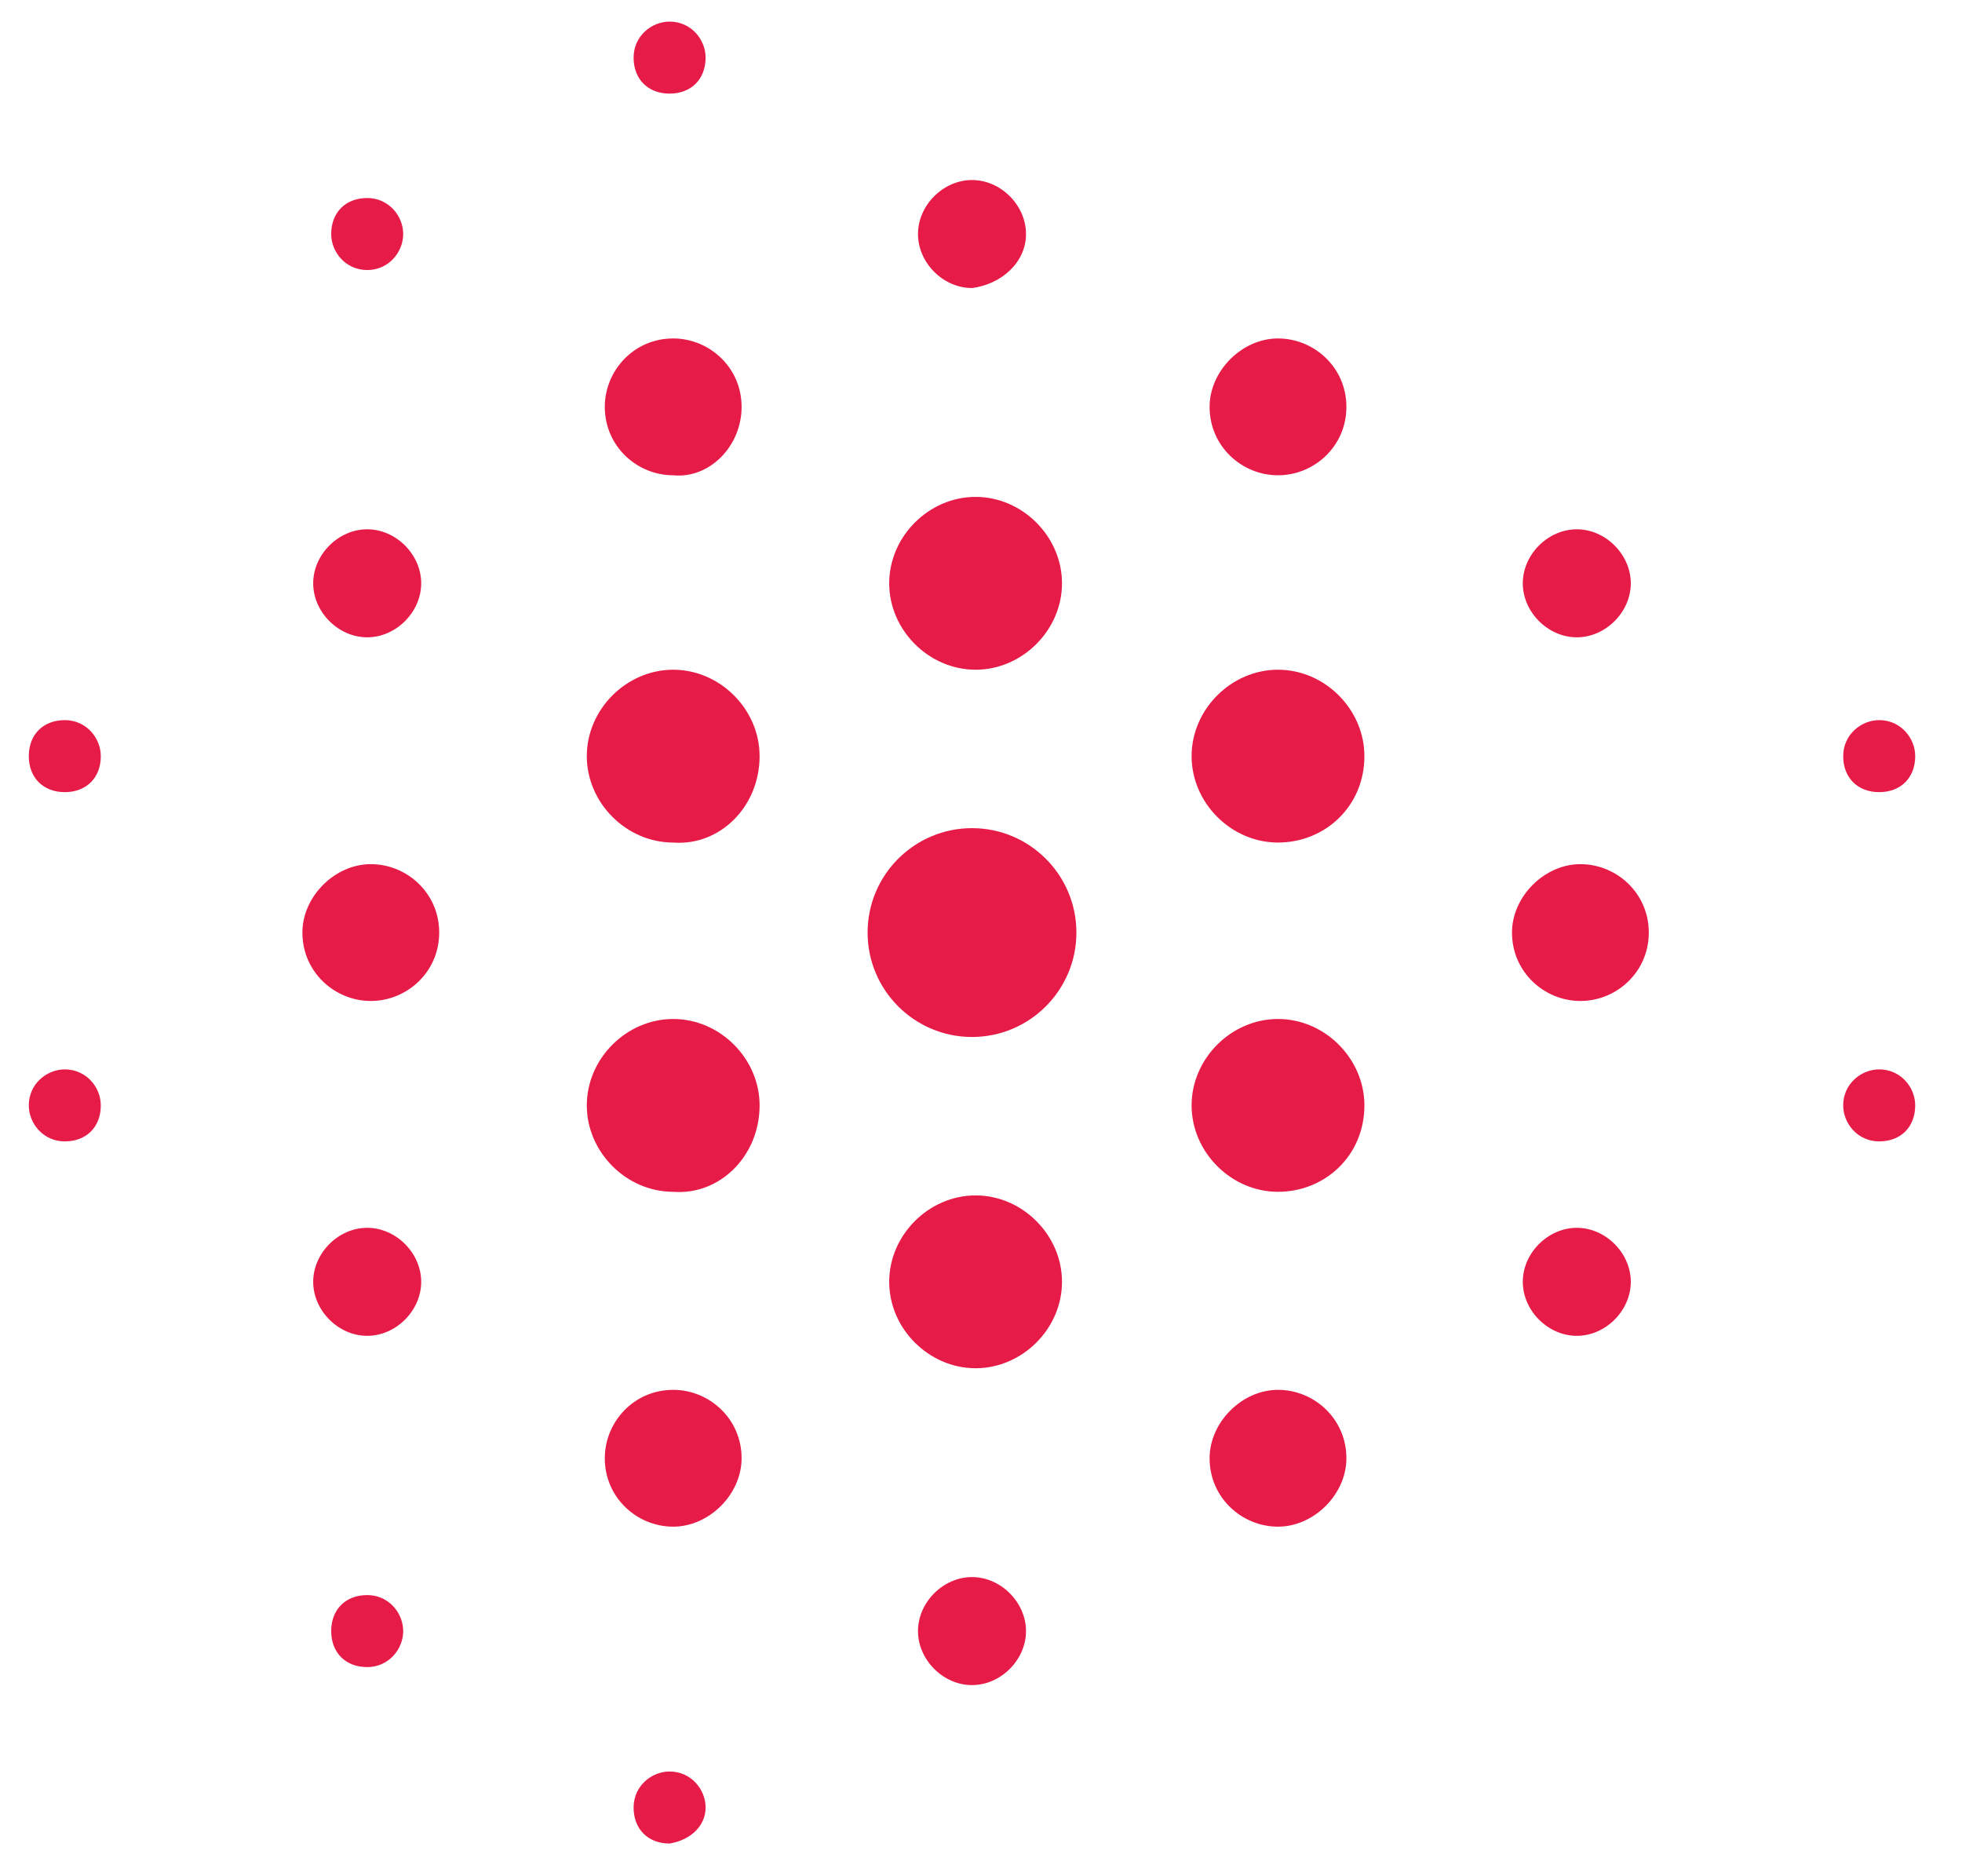 <?xml version="1.0" encoding="utf-8"?>
<!-- Generator: Adobe Illustrator 18.0.0, SVG Export Plug-In . SVG Version: 6.00 Build 0)  -->
<!DOCTYPE svg PUBLIC "-//W3C//DTD SVG 1.1//EN" "http://www.w3.org/Graphics/SVG/1.1/DTD/svg11.dtd">
<svg version="1.1" id="Layer_1" xmlns="http://www.w3.org/2000/svg" xmlns:xlink="http://www.w3.org/1999/xlink" x="0px" y="0px"
	 viewBox="256.5 257.8 54.5 52.1" enable-background="new 256.5 257.8 54.5 52.1" xml:space="preserve">
<g>
	<path fill="#E71B47" d="M268.7,283.7c0-1.1-0.9-1.9-1.9-1.9c-1,0-1.9,0.9-1.9,1.9c0,1.1,0.9,1.9,1.9,1.9
		C267.8,285.6,268.7,284.8,268.7,283.7z"/>
	<path fill="#E71B47" d="M277.1,269.1c0-1.1-0.9-1.9-1.9-1.9c-1.1,0-1.9,0.9-1.9,1.9c0,1.1,0.9,1.9,1.9,1.9
		C276.2,271.1,277.1,270.2,277.1,269.1z"/>
	<path fill="#E71B47" d="M293.9,269.1c0-1.1-0.9-1.9-1.9-1.9c-1,0-1.9,0.9-1.9,1.9c0,1.1,0.9,1.9,1.9,1.9
		C293,271,293.9,270.2,293.9,269.1z"/>
	<path fill="#E71B47" d="M302.3,283.7c0-1.1-0.9-1.9-1.9-1.9s-1.9,0.9-1.9,1.9c0,1.1,0.9,1.9,1.9,1.9S302.3,284.8,302.3,283.7z"/>
	<path fill="#E71B47" d="M293.9,298.3c0-1.1-0.9-1.9-1.9-1.9c-1,0-1.9,0.9-1.9,1.9c0,1.1,0.9,1.9,1.9,1.9
		C293,300.2,293.9,299.3,293.9,298.3z"/>
	<path fill="#E71B47" d="M277.1,298.3c0-1.1-0.9-1.9-1.9-1.9c-1.1,0-1.9,0.9-1.9,1.9c0,1.1,0.9,1.9,1.9,1.9
		C276.2,300.2,277.1,299.3,277.1,298.3z"/>
	<path fill="#E71B47" d="M286.4,283.7c0-1.6-1.3-2.9-2.9-2.9c-1.6,0-2.9,1.3-2.9,2.9s1.3,2.9,2.9,2.9
		C285.1,286.6,286.4,285.3,286.4,283.7z"/>
	<path fill="#E71B47" d="M294.4,278.8c0-1.3-1.1-2.4-2.4-2.4c-1.3,0-2.4,1.1-2.4,2.4c0,1.3,1.1,2.4,2.4,2.4
		C293.3,281.2,294.4,280.2,294.4,278.8z"/>
	<path fill="#E71B47" d="M286,274c0-1.3-1.1-2.4-2.4-2.4s-2.4,1.1-2.4,2.4s1.1,2.4,2.4,2.4S286,275.3,286,274z"/>
	<path fill="#E71B47" d="M277.6,278.8c0-1.3-1.1-2.4-2.4-2.4s-2.4,1.1-2.4,2.4c0,1.3,1.1,2.4,2.4,2.4
		C276.5,281.3,277.6,280.2,277.6,278.8z"/>
	<path fill="#E71B47" d="M294.4,288.5c0-1.3-1.1-2.4-2.4-2.4c-1.3,0-2.4,1.1-2.4,2.4s1.1,2.4,2.4,2.4
		C293.3,290.9,294.4,289.9,294.4,288.5z"/>
	<path fill="#E71B47" d="M286,293.4c0-1.3-1.1-2.4-2.4-2.4s-2.4,1.1-2.4,2.4c0,1.3,1.1,2.4,2.4,2.4S286,294.7,286,293.4z"/>
	<path fill="#E71B47" d="M277.6,288.5c0-1.3-1.1-2.4-2.4-2.4s-2.4,1.1-2.4,2.4s1.1,2.4,2.4,2.4C276.5,291,277.6,289.9,277.6,288.5z"
		/>
	<path fill="#E71B47" d="M268.2,293.4c0-0.8-0.7-1.5-1.5-1.5c-0.8,0-1.5,0.7-1.5,1.5c0,0.8,0.7,1.5,1.5,1.5
		C267.5,294.9,268.2,294.2,268.2,293.4z"/>
	<path fill="#E71B47" d="M285,303.1c0-0.8-0.7-1.5-1.5-1.5c-0.8,0-1.5,0.7-1.5,1.5c0,0.8,0.7,1.5,1.5,1.5
		C284.3,304.6,285,303.9,285,303.1z"/>
	<path fill="#E71B47" d="M268.2,274c0-0.8-0.7-1.5-1.5-1.5c-0.8,0-1.5,0.7-1.5,1.5c0,0.8,0.7,1.5,1.5,1.5
		C267.5,275.5,268.2,274.8,268.2,274z"/>
	<path fill="#E71B47" d="M285,264.3c0-0.8-0.7-1.5-1.5-1.5c-0.8,0-1.5,0.7-1.5,1.5c0,0.8,0.7,1.5,1.5,1.5
		C284.3,265.7,285,265.1,285,264.3z"/>
	<path fill="#E71B47" d="M301.8,274c0-0.8-0.7-1.5-1.5-1.5c-0.8,0-1.5,0.7-1.5,1.5c0,0.8,0.7,1.5,1.5,1.5
		C301.1,275.5,301.8,274.8,301.8,274z"/>
	<path fill="#E71B47" d="M301.8,293.4c0-0.8-0.7-1.5-1.5-1.5c-0.8,0-1.5,0.7-1.5,1.5c0,0.8,0.7,1.5,1.5,1.5
		C301.1,294.9,301.8,294.2,301.8,293.4z"/>
	<path fill="#E71B47" d="M267.7,303.1c0-0.5-0.4-1-1-1c-0.6,0-1,0.4-1,1c0,0.6,0.4,1,1,1C267.3,304.1,267.7,303.6,267.7,303.1z"/>
	<path fill="#E71B47" d="M276.1,308c0-0.5-0.4-1-1-1c-0.5,0-1,0.4-1,1s0.4,1,1,1C275.7,308.9,276.1,308.5,276.1,308z"/>
	<path fill="#E71B47" d="M259.3,278.8c0-0.5-0.4-1-1-1s-1,0.4-1,1s0.4,1,1,1S259.3,279.4,259.3,278.8z"/>
	<path fill="#E71B47" d="M259.3,288.5c0-0.5-0.4-1-1-1c-0.5,0-1,0.4-1,1c0,0.5,0.4,1,1,1S259.3,289.1,259.3,288.5z"/>
	<path fill="#E71B47" d="M276.1,259.4c0-0.5-0.4-1-1-1c-0.5,0-1,0.4-1,1s0.4,1,1,1S276.1,260,276.1,259.4z"/>
	<path fill="#E71B47" d="M267.7,264.3c0-0.5-0.4-1-1-1c-0.6,0-1,0.4-1,1c0,0.5,0.4,1,1,1C267.3,265.3,267.7,264.8,267.7,264.3z"/>
	<path fill="#E71B47" d="M309.7,288.5c0-0.5-0.4-1-1-1c-0.5,0-1,0.4-1,1c0,0.5,0.4,1,1,1C309.3,289.5,309.7,289.1,309.7,288.5z"/>
	<path fill="#E71B47" d="M309.7,278.8c0-0.5-0.4-1-1-1c-0.5,0-1,0.4-1,1s0.4,1,1,1C309.3,279.8,309.7,279.4,309.7,278.8z"/>
</g>
</svg>
